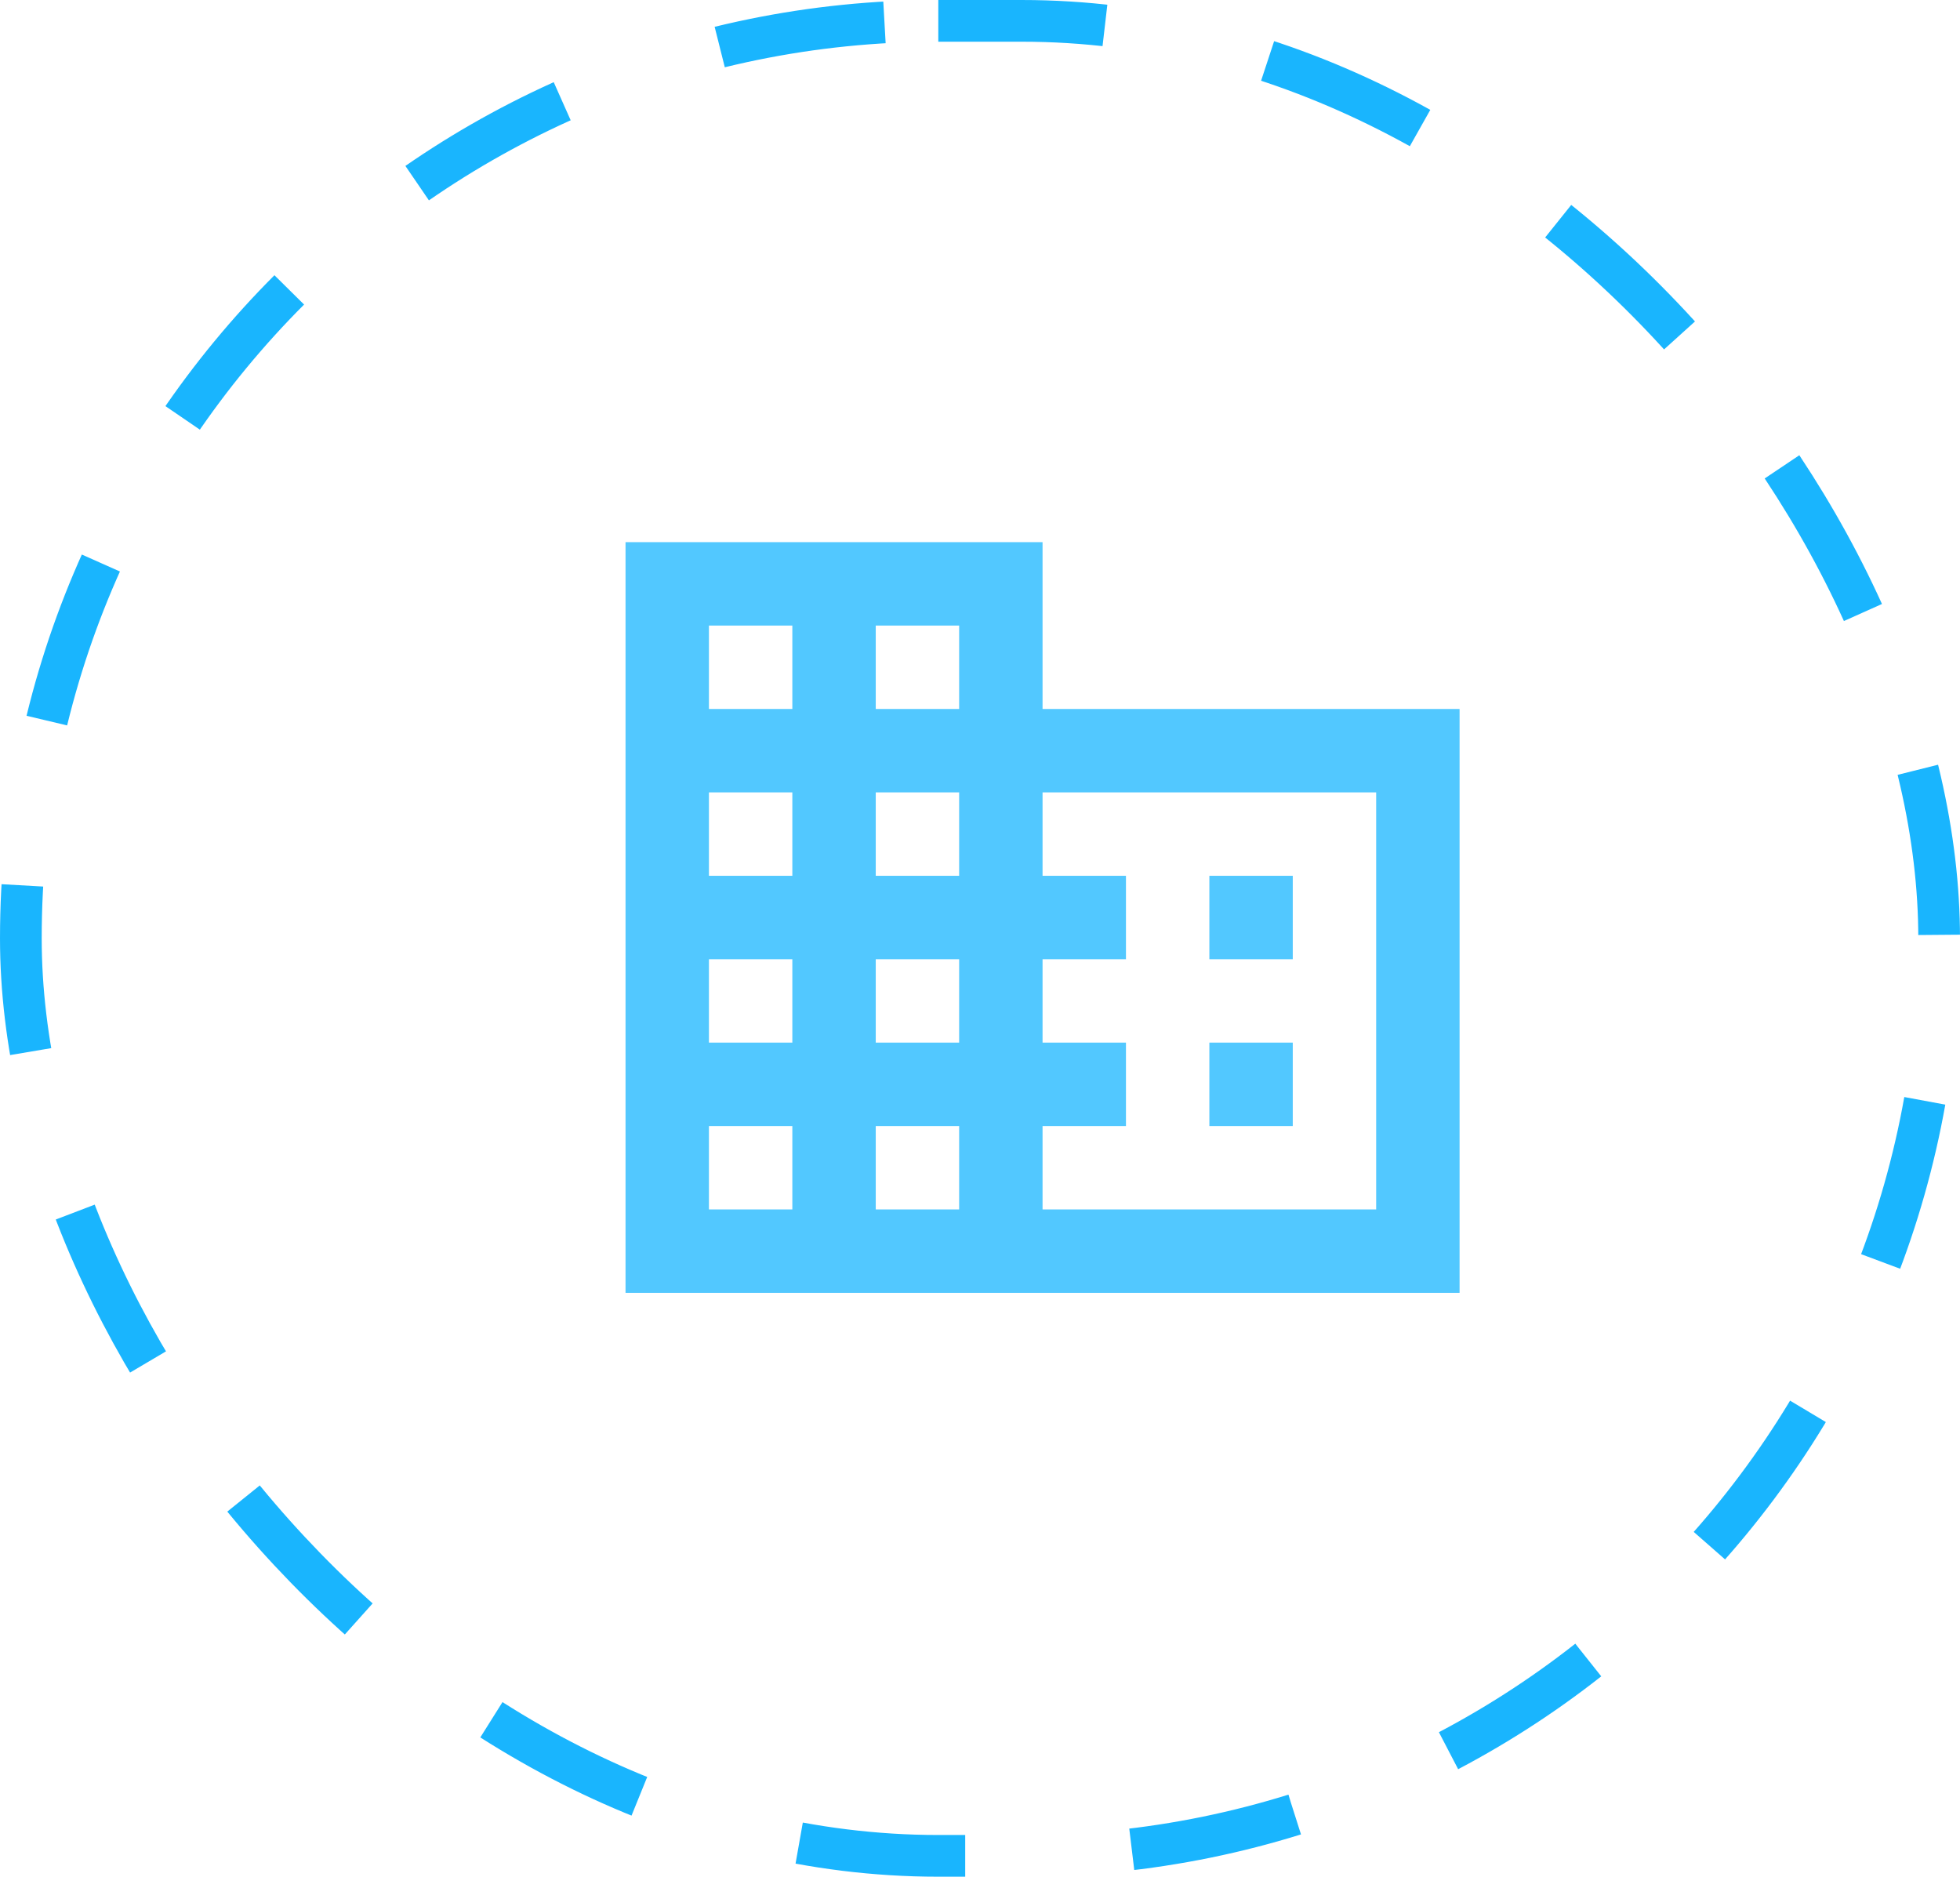 <svg width="47" height="45" viewBox="0 0 47 45" fill="none" xmlns="http://www.w3.org/2000/svg">
<rect x="0.5" y="0.5" width="46" height="44" rx="22" stroke="#19B5FE" stroke-dasharray="4 4"/>
<path fill-rule="evenodd" clip-rule="evenodd" d="M25 17H35V31H15V13H25V17ZM17 29H19V27H17V29ZM19 25H17V23H19V25ZM17 21H19V19H17V21ZM19 17H17V15H19V17ZM21 29H23V27H21V29ZM23 25H21V23H23V25ZM21 21H23V19H21V21ZM23 17H21V15H23V17ZM33 29V19H25V21H27V23H25V25H27V27H25V29H33ZM31 21H29V23H31V21ZM29 25H31V27H29V25Z" fill="#52C8FF"/>
</svg>

